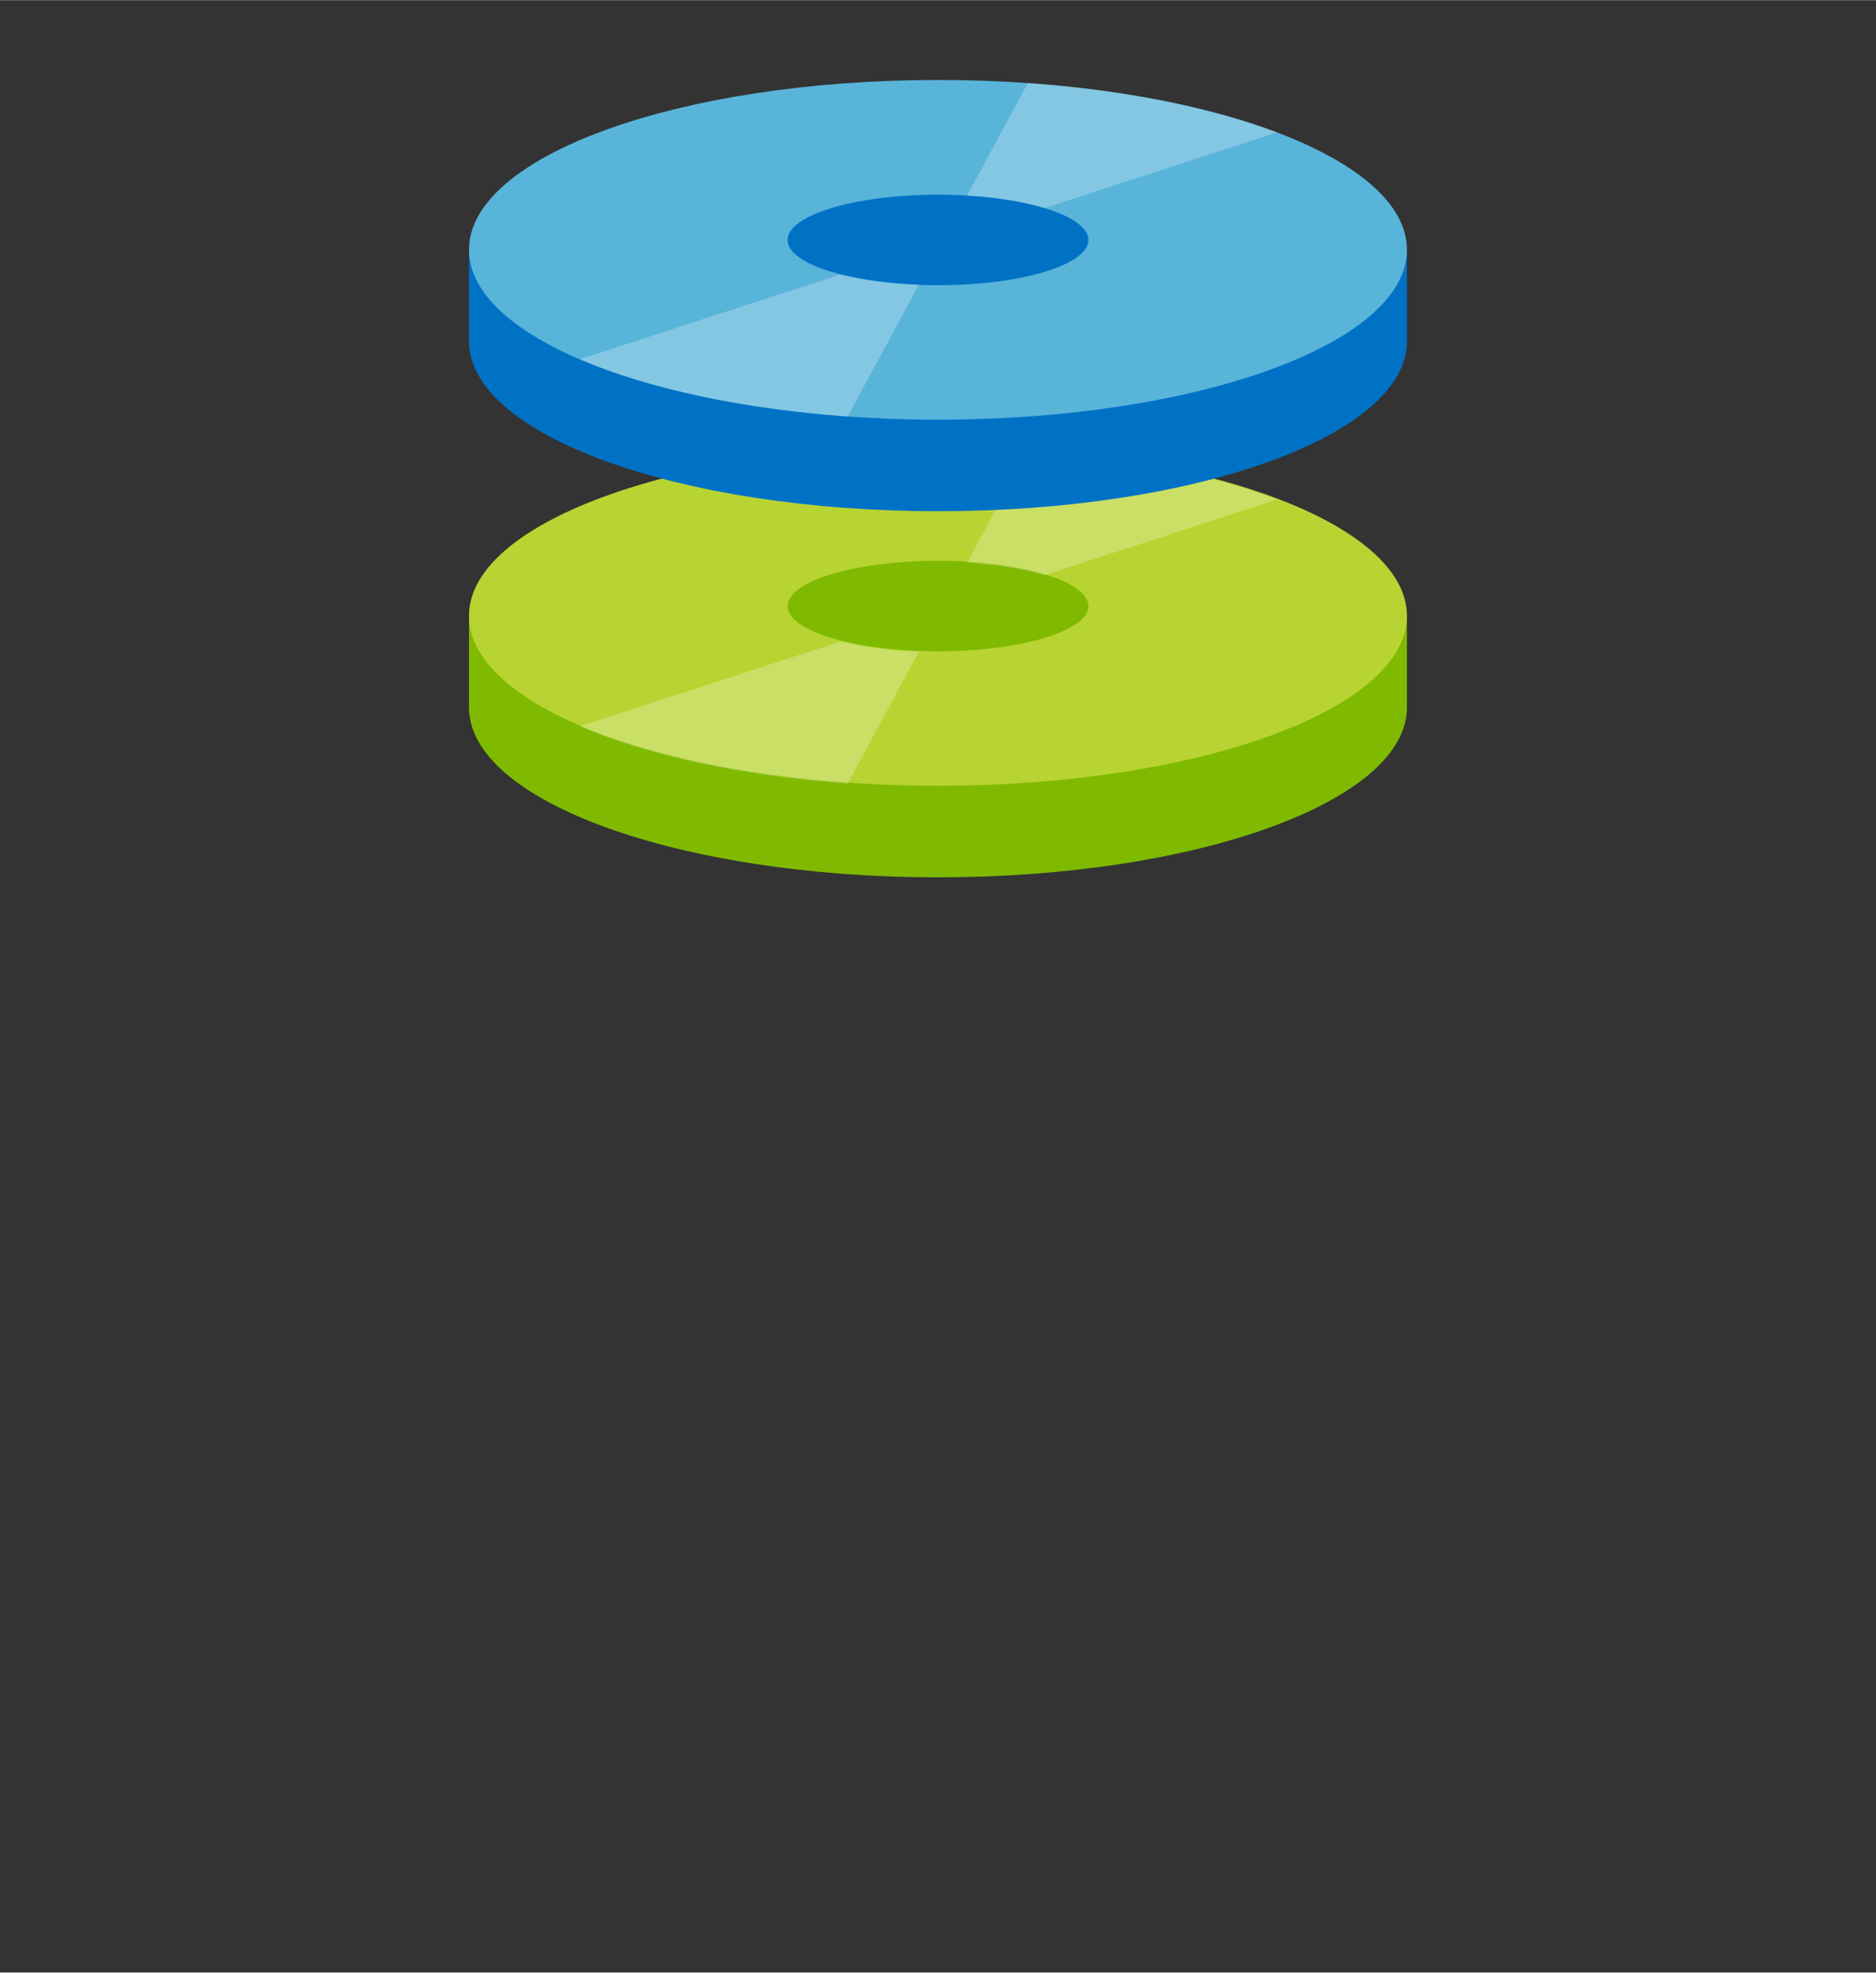 <?xml version="1.0" encoding="UTF-8" standalone="no"?>
<!DOCTYPE svg PUBLIC "-//W3C//DTD SVG 1.1//EN" "http://www.w3.org/Graphics/SVG/1.1/DTD/svg11.dtd">
<!-- Generated by Microsoft Visio, SVG Export Managed Disk Standard SSD.svg Page-1 -->
<svg xmlns="http://www.w3.org/2000/svg" xmlns:xlink="http://www.w3.org/1999/xlink" xmlns:ev="http://www.w3.org/2001/xml-events"
		width="1.575in" height="1.656in" viewBox="0 0 113.386 119.197" xml:space="preserve" color-interpolation-filters="sRGB"
		class="st6">
	<rect x="0" y="0" width="113.386" height="119.197" fill="#333333" stroke="none"/>
	<style type="text/css">
	<![CDATA[
		.st1 {fill:#7fba00;stroke:none;stroke-linecap:butt;stroke-width:0.75}
		.st2 {fill:#b8d432;stroke:none;stroke-linecap:butt;stroke-width:0.75}
		.st3 {fill:#ffffff;fill-opacity:0.25;stroke:none;stroke-linecap:butt;stroke-width:0.75}
		.st4 {fill:#0072c6;stroke:none;stroke-linecap:butt;stroke-width:0.75}
		.st5 {fill:#59b4d9;stroke:none;stroke-linecap:butt;stroke-width:0.75}
		.st6 {fill:none;fill-rule:evenodd;font-size:12px;overflow:visible;stroke-linecap:square;stroke-miterlimit:3}
	]]>
	</style>

	<g>
		<title>Page-1</title>
		<g id="group2038-1" transform="translate(28.346,-66.189)">
			<title>Managed Disk Standard SSD</title>
			<g id="group2039-2">
				<title>Page-1</title>
				<g id="group2040-3">
					<title>Managed Disk Standard SSD</title>
					<g id="group2041-4">
						<title>Sheet.2041</title>
						<g id="shape2042-5">
							<title>Sheet.2042</title>
							<path d="M56.69 108.93 C56.69 114.6 44 119.2 28.35 119.2 C12.69 119.2 0 114.6 0 108.93 L0 103.39 L56.69
										 103.39 L56.69 108.93 Z" class="st1"/>
						</g>
					</g>
					<g id="group2043-7" transform="translate(0,-5.533)">
						<title>Sheet.2043</title>
						<g id="shape2044-8">
							<title>Sheet.2044</title>
							<path d="M56.69 108.93 C56.69 114.6 44 119.2 28.35 119.2 C12.69 119.2 0 114.6 0 108.93 C0 103.26 12.69
										 98.67 28.35 98.67 C44 98.67 56.69 103.26 56.69 108.93 Z" class="st2"/>
						</g>
					</g>
					<g id="group2045-10" transform="translate(19.257,-13.659)">
						<title>Sheet.2045</title>
						<g id="shape2046-11">
							<title>Sheet.2046</title>
							<path d="M18.18 116.47 C18.18 117.97 14.11 119.2 9.08 119.2 C4.07 119.2 0 117.97 0 116.47 C0 114.96 4.07
										 113.73 9.08 113.73 C14.11 113.73 18.18 114.96 18.18 116.47 Z" class="st1"/>
						</g>
					</g>
					<g id="group2047-13" transform="translate(30.102,-18.257)">
						<title>Sheet.2047</title>
						<g id="shape2048-14">
							<title>Sheet.2048</title>
							<path d="M18.74 114.62 C14.76 113.12 9.55 112.05 3.68 111.63 L0 118.44 C1.81 118.55 3.43 118.81 4.68
										 119.2 L18.74 114.62 Z" class="st3"/>
						</g>
					</g>
					<g id="group2049-16" transform="translate(6.692,-5.667)">
						<title>Sheet.2049</title>
						<g id="shape2050-17">
							<title>Sheet.2050</title>
							<path d="M0 115.74 C4.08 117.49 9.75 118.73 16.2 119.2 L20.5 111.23 C18.71 111.16 17.08 110.94 15.78
										 110.61 L0 115.74 Z" class="st3"/>
						</g>
					</g>
					<g id="group2051-19" transform="translate(0,-22.126)">
						<title>Sheet.2051</title>
						<g id="shape2052-20">
							<title>Sheet.2052</title>
							<path d="M56.69 108.93 C56.69 114.6 44 119.2 28.35 119.2 C12.69 119.2 0 114.59 0 108.93 L0 103.39 L56.69
										 103.39 L56.69 108.93 Z" class="st4"/>
						</g>
					</g>
					<g id="group2053-22" transform="translate(0,-27.658)">
						<title>Sheet.2053</title>
						<g id="shape2054-23">
							<title>Sheet.2054</title>
							<path d="M56.69 108.93 C56.69 114.6 44 119.2 28.35 119.2 C12.69 119.2 0 114.59 0 108.93 C0 103.26 12.69
										 98.67 28.35 98.67 C44 98.67 56.69 103.26 56.69 108.93 Z" class="st5"/>
						</g>
					</g>
					<g id="group2055-25" transform="translate(19.257,-35.785)">
						<title>Sheet.2055</title>
						<g id="shape2056-26">
							<title>Sheet.2056</title>
							<path d="M18.18 116.47 C18.18 117.97 14.11 119.2 9.08 119.2 C4.07 119.2 0 117.97 0 116.47 C0 114.96 4.07
										 113.73 9.08 113.73 C14.11 113.73 18.18 114.96 18.18 116.47 Z" class="st4"/>
						</g>
					</g>
					<g id="group2057-28" transform="translate(30.102,-40.44)">
						<title>Sheet.2057</title>
						<g id="shape2058-29">
							<title>Sheet.2058</title>
							<path d="M18.74 114.62 C14.76 113.12 9.55 112.05 3.68 111.63 L0 118.44 C1.81 118.55 3.43 118.81 4.68
										 119.2 L18.74 114.62 Z" class="st3"/>
						</g>
					</g>
					<g id="group2059-31" transform="translate(6.692,-27.85)">
						<title>Sheet.2059</title>
						<g id="shape2060-32">
							<title>Sheet.2060</title>
							<path d="M0 115.74 C4.08 117.49 9.75 118.73 16.2 119.2 L20.5 111.23 C18.71 111.16 17.08 110.94 15.78
										 110.61 L0 115.74 Z" class="st3"/>
						</g>
					</g>
				</g>
			</g>
		</g>
	</g>
</svg>
